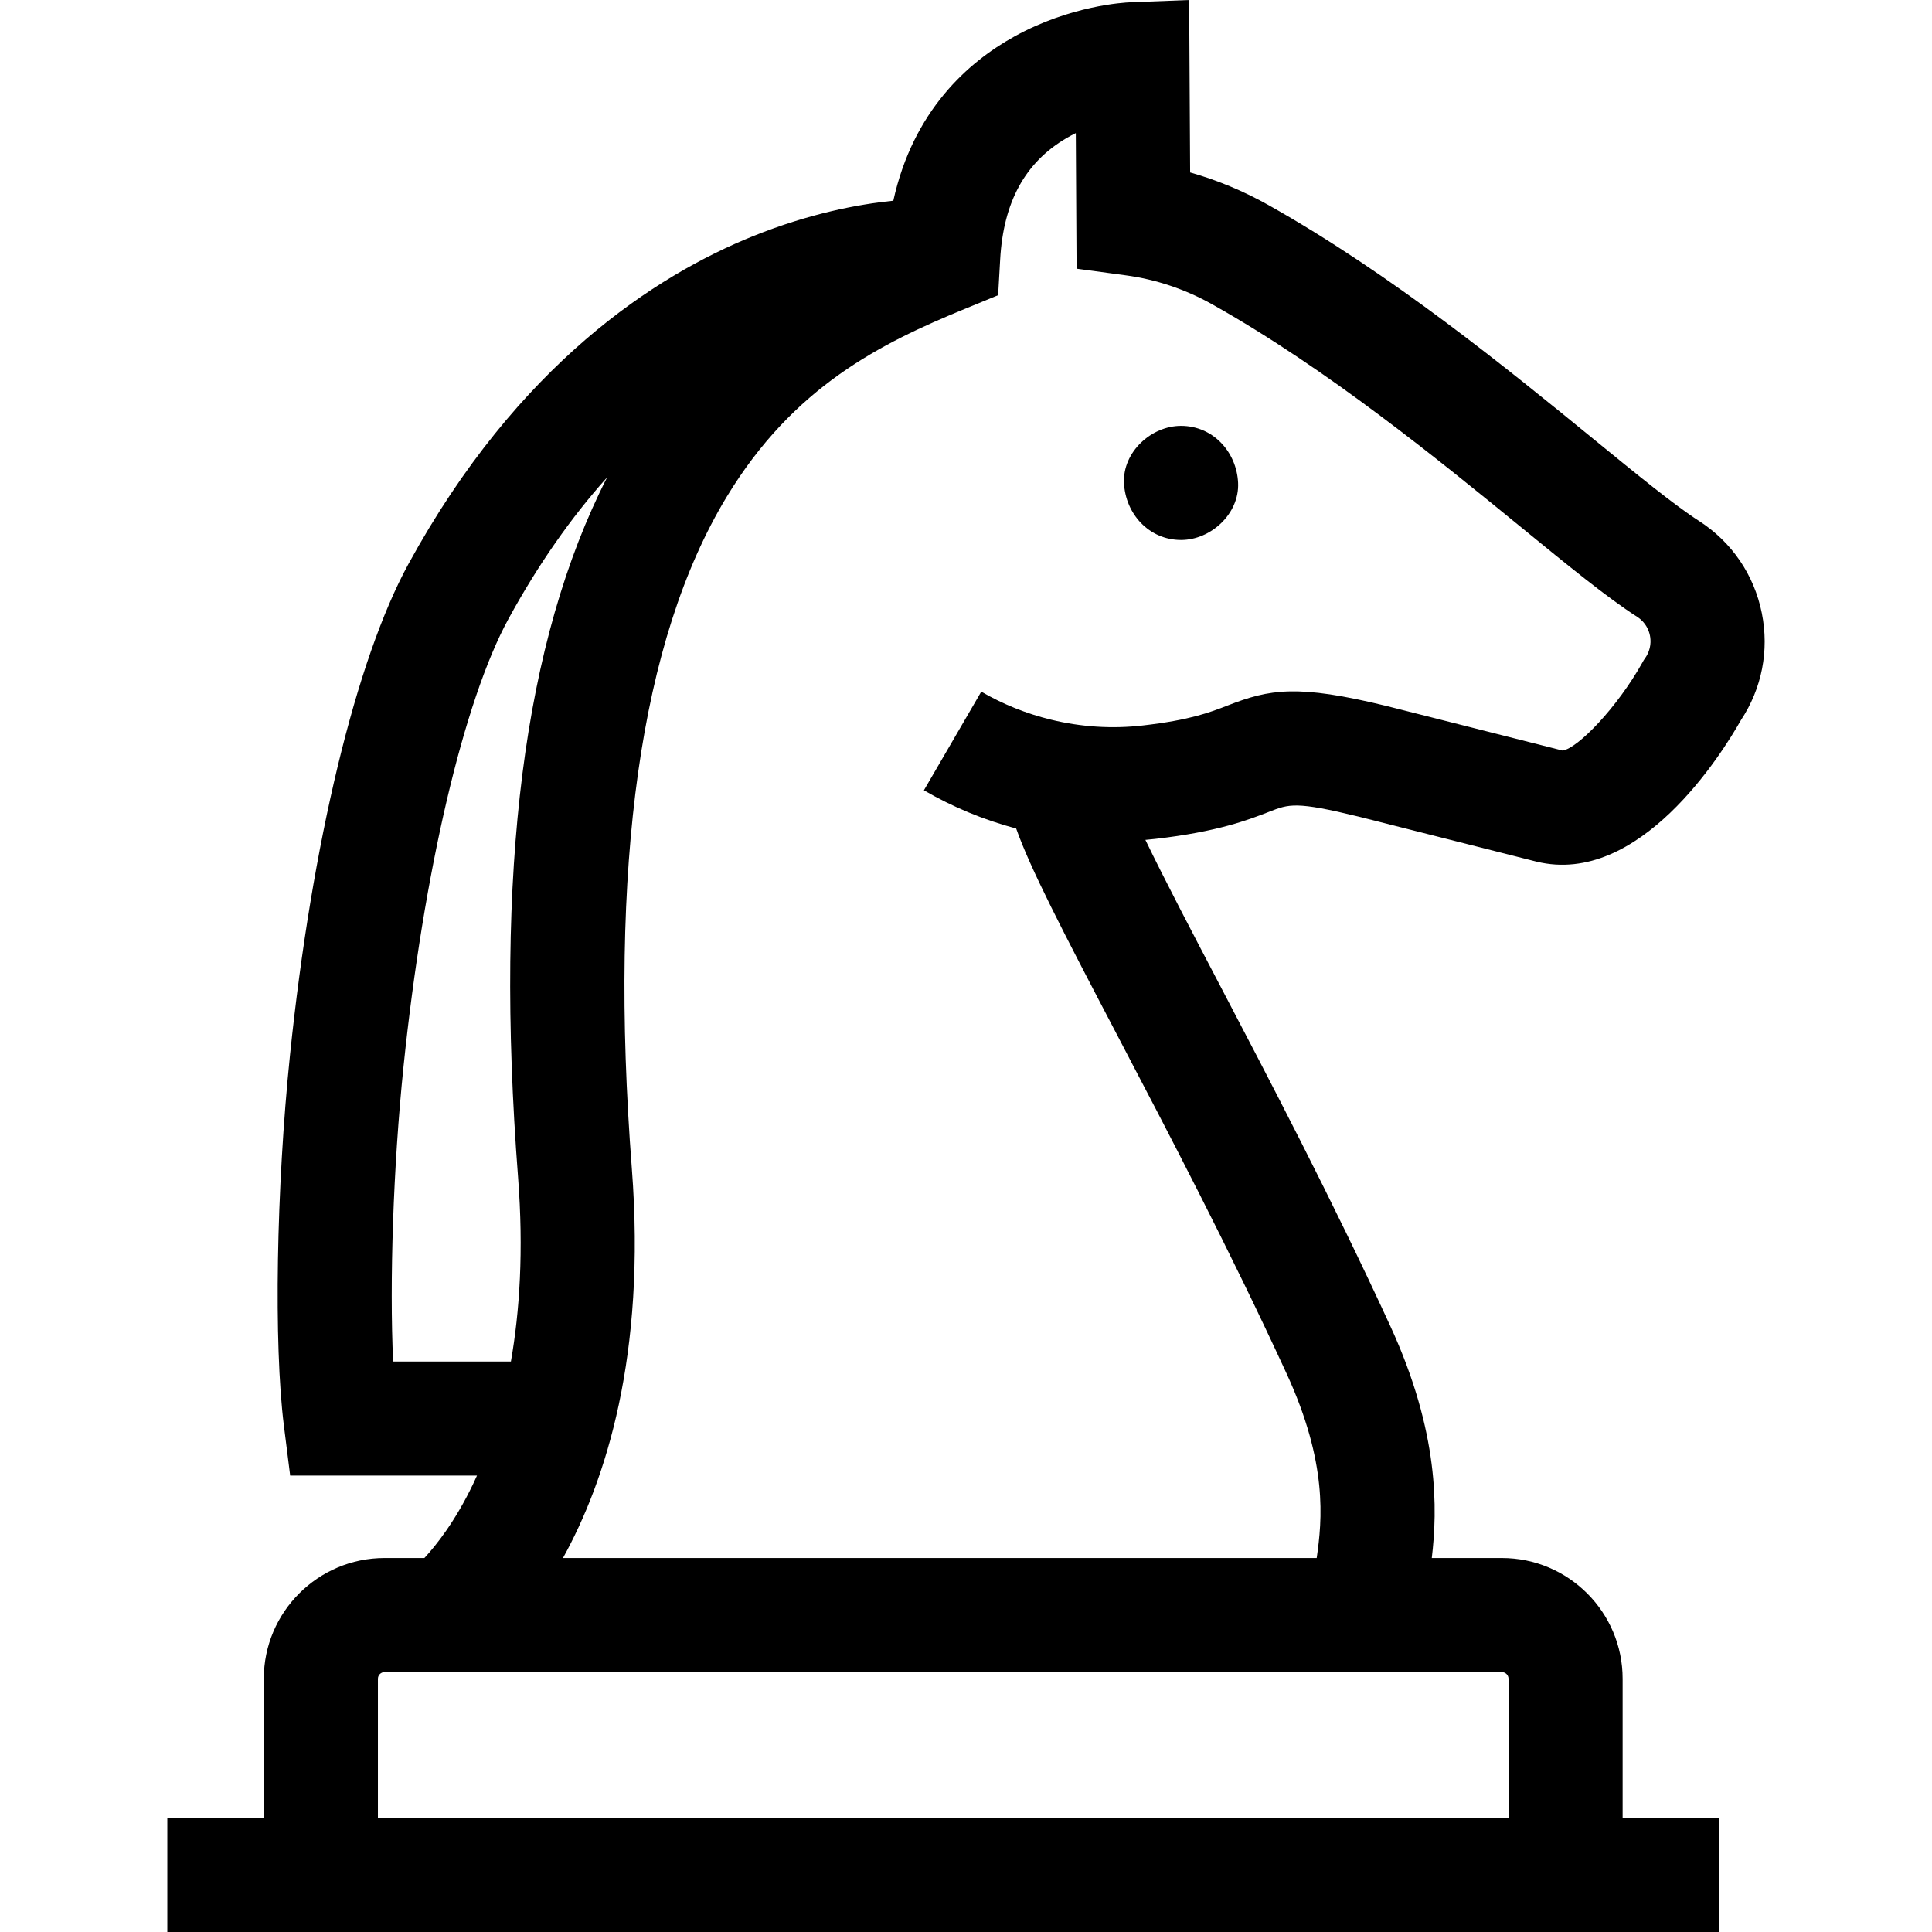 <svg id="Capa_1" enable-background="new 0 0 507.971 507.971" height="512" viewBox="0 0 507.971 507.971" width="512" xmlns="http://www.w3.org/2000/svg"><g id="XMLID_1477_"><path id="XMLID_1483_" d="m333.696 213.433c5.272-2.056 7.053-2.747 23.624 1.301l46.526 11.778.12.03c27.078 6.62 48.859-28.524 53.763-37.189 5.517-8.342 7.47-18.303 5.499-28.141-2.021-10.093-7.904-18.714-16.564-24.275-6.386-4.102-16.288-12.189-27.754-21.554-22.364-18.266-52.993-43.28-85.469-61.506-6.547-3.674-13.414-6.528-20.525-8.537l-.259-45.34-15.491.599c-1.565.061-15.722.828-30.501 9.017-12.157 6.736-26.569 19.508-31.789 43.152-9.16.926-22.034 3.343-36.854 9.313-25.458 10.256-61.853 33.544-90.658 86.253-13.734 25.13-25.362 73.345-31.106 128.976-3.625 35.112-4.304 76.13-1.614 97.531l1.65 13.13h49.119c-.347.773-.693 1.527-1.038 2.246-4.681 9.77-9.658 16.039-12.79 19.421h-10.475c-17.506 0-31.749 14.242-31.749 31.749v36.584h-25.366v30h408v-30h-25.366v-36.584c0-17.507-14.243-31.749-31.749-31.749h-18.426c1.509-12.725 1.99-32.949-10.9-60.974-15.439-33.563-31.919-65.015-45.161-90.285-6.804-12.984-14.142-26.988-19.241-37.554.886-.077 1.771-.166 2.655-.267 16.396-1.87 24.516-5.033 29.889-7.125zm-230.333 144.538c-.977-20.828.021-51.285 2.736-77.581 5.275-51.095 15.847-96.183 27.589-117.67 7.768-14.215 16.432-26.632 25.941-37.217-21.947 43.021-29.617 103.402-23.416 184.035 1.484 19.291.416 35.329-1.882 48.433zm291.517 81.667c.964 0 1.749.784 1.749 1.749v36.584h-297.268v-36.584c0-.965.785-1.749 1.749-1.749zm-127.702-221.796c3.688 10.434 11.857 26.246 26.642 54.461 13.082 24.966 29.363 56.037 44.479 88.898 10.82 23.522 9.339 38.396 7.894 48.437h-198.173c11.226-20.311 21.89-53.189 18.106-102.4-6.127-79.678 2.237-139.052 24.86-176.475 17.66-29.212 40.662-40.498 62.709-49.555l8.74-3.591.536-9.434c.856-15.075 6.557-25.499 17.427-31.867.819-.48 1.641-.921 2.458-1.324l.203 35.653 12.92 1.743c7.99 1.078 15.655 3.652 22.78 7.65 30.2 16.948 59.662 41.01 81.173 58.579 12.679 10.355 22.693 18.534 30.519 23.561 2.371 1.522 3.123 3.739 3.36 4.926.238 1.187.397 3.525-1.206 5.847l-.414.604-.345.616c-6.68 11.931-17.019 22.58-20.994 23.169l-46.235-11.705-.12-.03c-23.373-5.712-30.652-4.426-41.689-.127-4.626 1.802-9.87 3.844-22.404 5.274-8.047.919-16.162.398-24.117-1.546-6.456-1.577-12.609-4.052-18.288-7.354l-15.08 25.934c7.58 4.407 15.731 7.785 24.259 10.056z"/><path id="XMLID_1488_" d="m310.526 141.971c7.846 0 15.363-6.899 15-15-.364-8.127-6.591-15-15-15-7.846 0-15.363 6.899-15 15 .365 8.127 6.591 15 15 15z"/></g></svg>